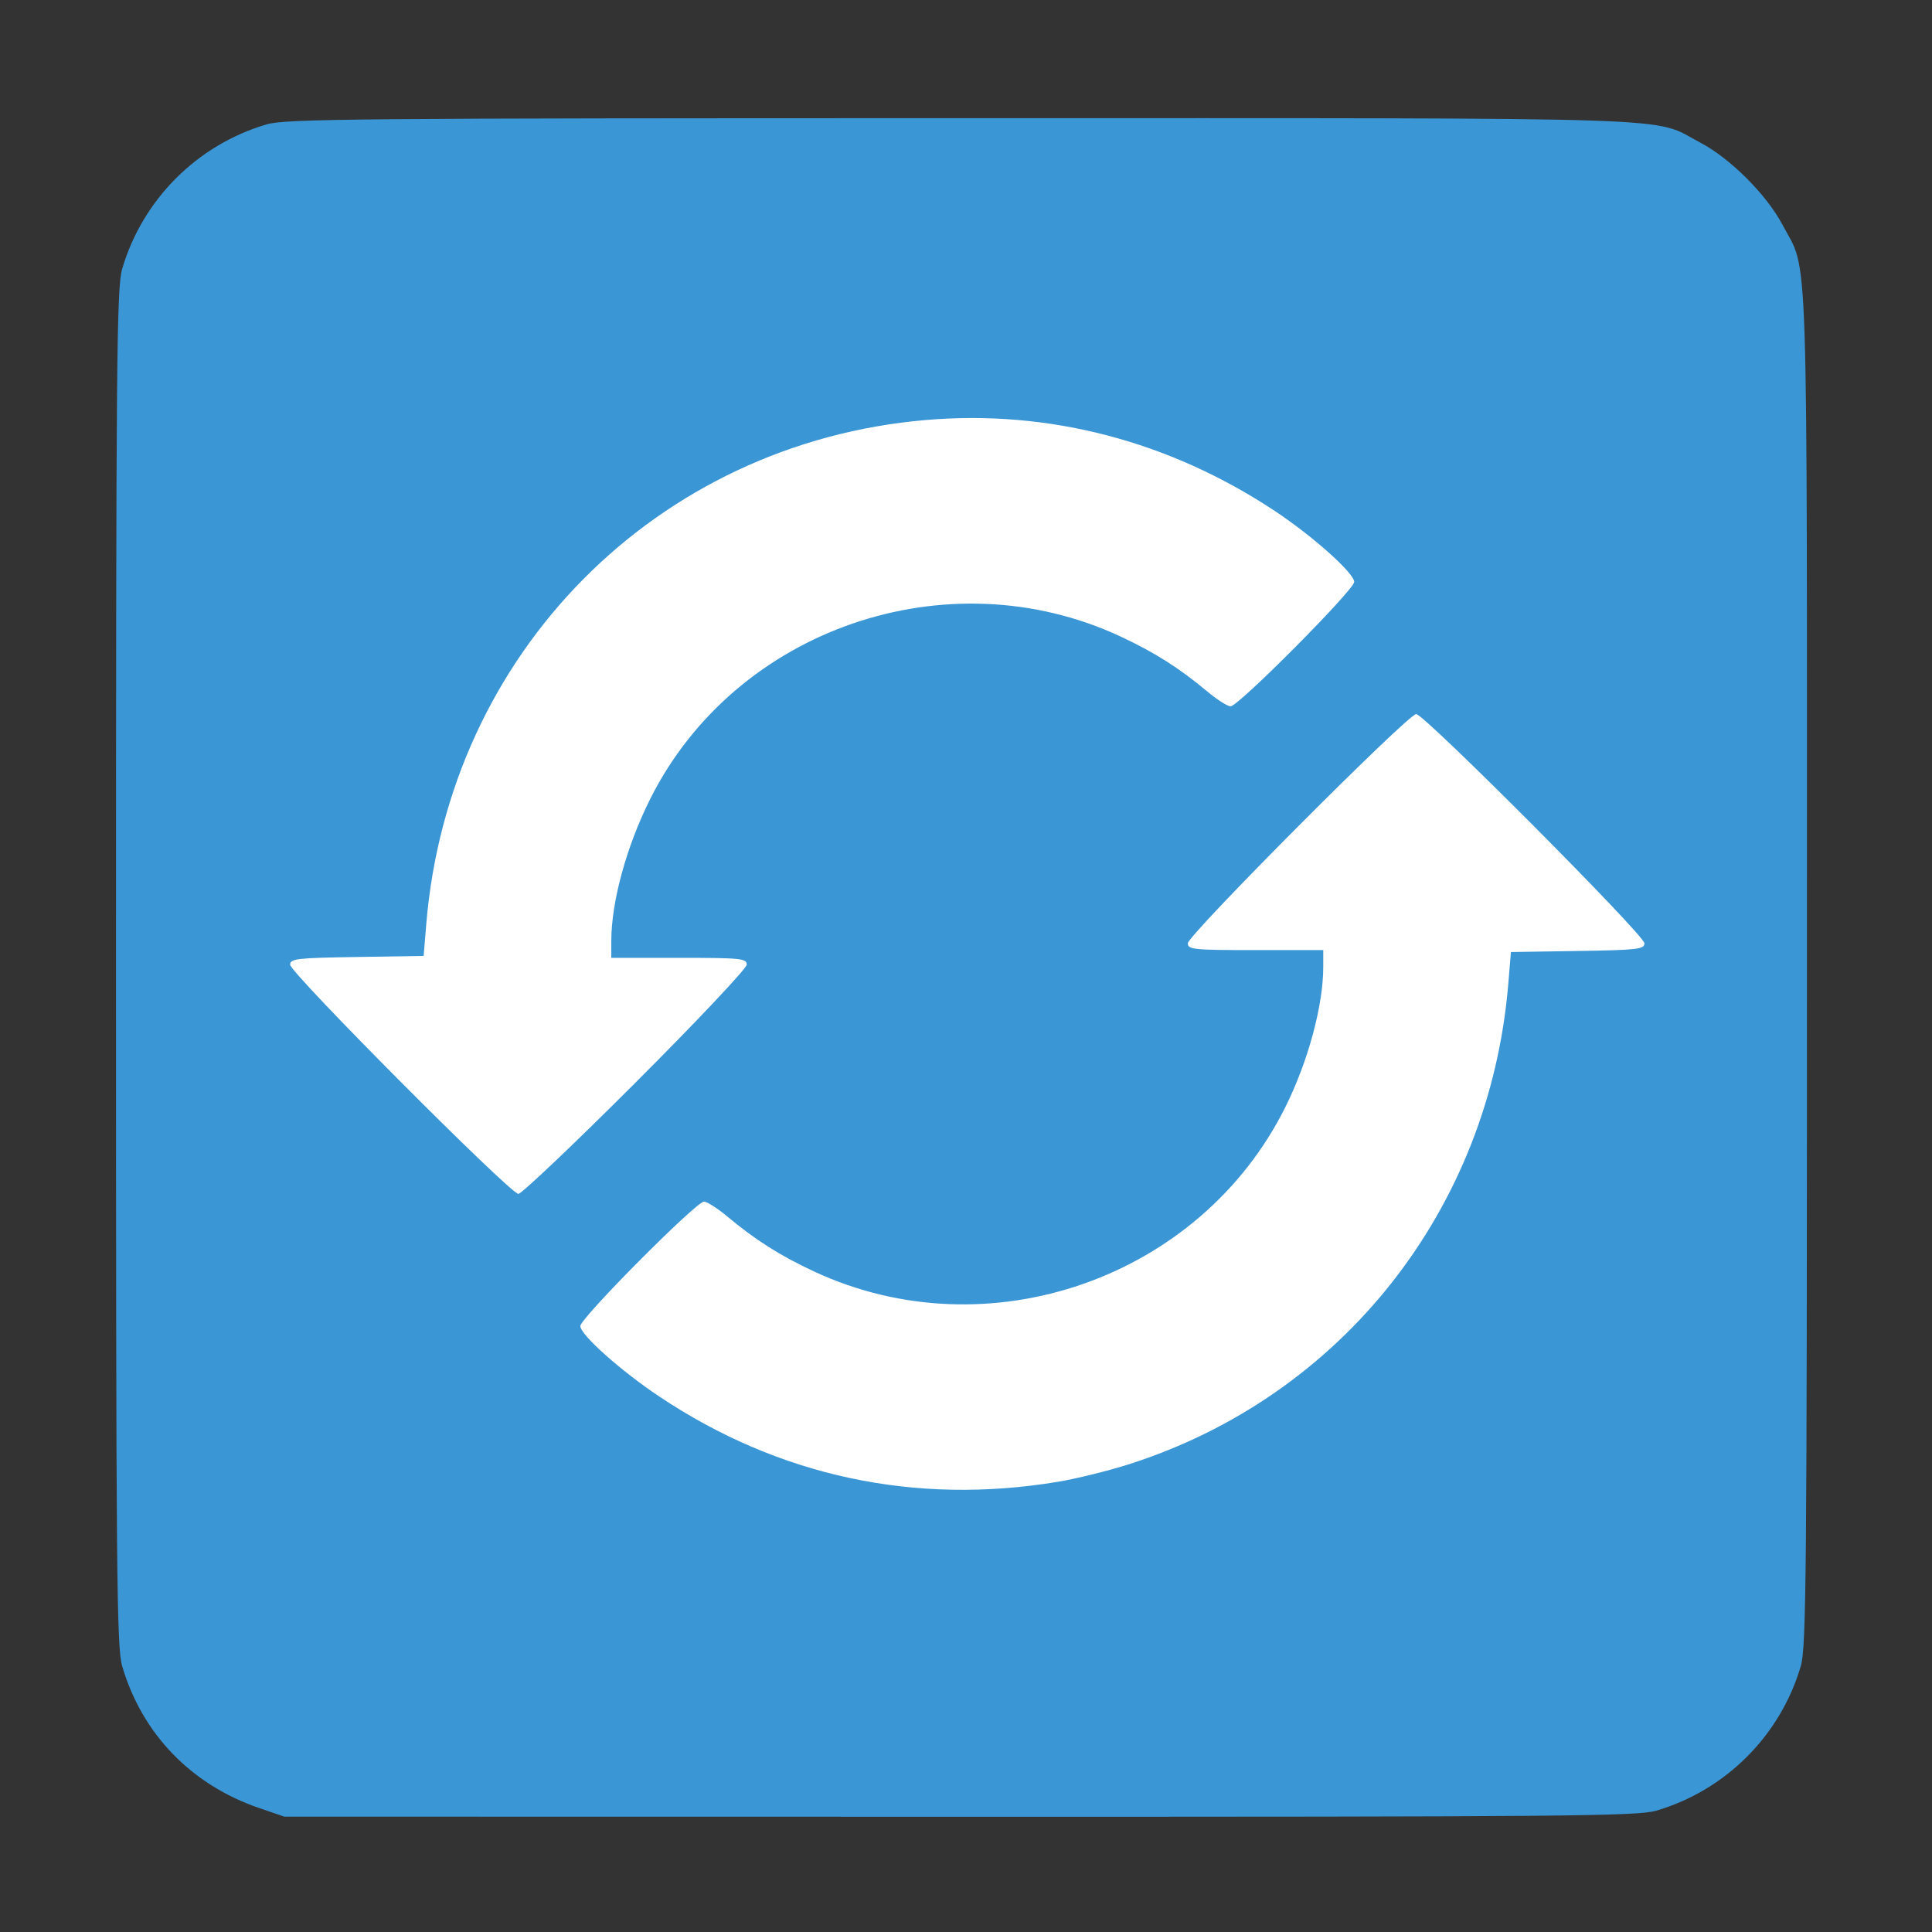 <?xml version="1.0" encoding="UTF-8" standalone="no"?>
<!-- Created with Inkscape (http://www.inkscape.org/) -->

<svg
   xmlns:dc="http://purl.org/dc/elements/1.1/"
   xmlns:cc="http://creativecommons.org/ns#"
   xmlns:rdf="http://www.w3.org/1999/02/22-rdf-syntax-ns#"
   xmlns:svg="http://www.w3.org/2000/svg"
   xmlns="http://www.w3.org/2000/svg"
   xmlns:sodipodi="http://sodipodi.sourceforge.net/DTD/sodipodi-0.dtd"
   xmlns:inkscape="http://www.inkscape.org/namespaces/inkscape"
   id="svg2"
   version="1.1"
   inkscape:version="0.48.5 r10040"
   width="512"
   height="512"
   sodipodi:docname="update-manager.svg">
  <rect width="100%" height="100%" fill="#333333" stroke="none"/>
  <defs
     id="defs6" />
  <sodipodi:namedview
     pagecolor="#ffffff"
     bordercolor="#666666"
     borderopacity="1"
     objecttolerance="10"
     gridtolerance="10"
     guidetolerance="10"
     inkscape:pageopacity="0"
     inkscape:pageshadow="2"
     inkscape:window-width="1263"
     inkscape:window-height="662"
     id="namedview4"
     showgrid="false"
     inkscape:zoom="0.4609375"
     inkscape:cx="256"
     inkscape:cy="256"
     inkscape:window-x="15"
     inkscape:window-y="39"
     inkscape:window-maximized="0"
     inkscape:current-layer="svg2" />
  <path
     sodipodi:type="arc"
     style="fill:#ffffff;fill-opacity:1;fill-rule:nonzero;stroke:none"
     id="path2987"
     sodipodi:cx="-483.7966"
     sodipodi:cy="170.30508"
     sodipodi:rx="193.08475"
     sodipodi:ry="183.32204"
     d="m -290.712,170.305 a 193.085,183.322 0 1 1 -386.17,0 193.085,183.322 0 1 1 386.17,0 z"
     transform="translate(742.475,95.288)" />
  <path
     inkscape:connector-curvature="0"
     id="path2984"
     d="m 68.686,479.149 c -18.008,-6.162 -31.036,-19.651 -36.305,-37.588 -1.47,-5.005 -1.636,-23.763 -1.636,-185.159 0,-161.396 0.166,-180.154 1.636,-185.159 5.398,-18.376 19.909,-32.888 38.285,-38.285 5.005,-1.47 23.676,-1.636 184.134,-1.636 197.319,0 182.547,-0.491 195.856,6.507 7.872,4.139 17.553,13.82 21.693,21.693 6.999,13.311 6.507,-1.574 6.507,196.881 0,161.396 -0.166,180.154 -1.636,185.159 -5.398,18.376 -19.909,32.888 -38.285,38.285 -5.007,1.471 -23.664,1.633 -184.576,1.609 l -179.007,-0.026 -6.665,-2.281 z M 280.153,392.728 c 4.92,-0.81 13.457,-2.91 18.97,-4.667 56.45,-17.984 95.635,-67.594 100.591,-127.354 l 0.697,-8.407 17.689,-0.281 c 15.936,-0.253 17.689,-0.455 17.689,-2.044 0,-2.161 -58.335,-60.739 -60.487,-60.739 -2.178,0 -60.513,58.564 -60.513,60.75 0,1.649 1.513,1.801 17.945,1.801 l 17.945,0 0,4.426 c 0,10.216 -3.978,24.966 -10.006,37.104 -22.614,45.534 -78.872,65.154 -125.015,43.6 -8.974,-4.192 -15.471,-8.314 -22.96,-14.569 -2.574,-2.15 -5.337,-3.909 -6.141,-3.909 -2.069,0 -32.76,30.889 -32.76,32.971 0,2.306 10.655,11.822 20.909,18.673 31.636,21.139 67.638,28.87 105.448,22.643 z M 168.402,286.916 c 16.254,-16.247 29.487,-30.283 29.487,-31.275 0,-1.649 -1.513,-1.801 -17.945,-1.801 l -17.945,0 0,-4.426 c 0,-10.411 3.994,-25.023 10.282,-37.616 22.531,-45.125 78.782,-64.555 124.739,-43.088 8.974,4.192 15.471,8.314 22.96,14.569 2.574,2.15 5.337,3.909 6.141,3.909 2.069,0 32.76,-30.889 32.76,-32.971 0,-2.324 -10.965,-12.127 -21.021,-18.793 -28.034,-18.583 -60.003,-26.913 -92.544,-24.114 -71.351,6.138 -126.388,61.7 -132.352,133.611 l -0.697,8.407 -17.689,0.281 c -15.936,0.253 -17.689,0.455 -17.689,2.044 0,2.161 58.335,60.739 60.487,60.739 0.846,0 14.808,-13.263 31.026,-29.474 z"
     style="fill:#3b96d5" />
</svg>

